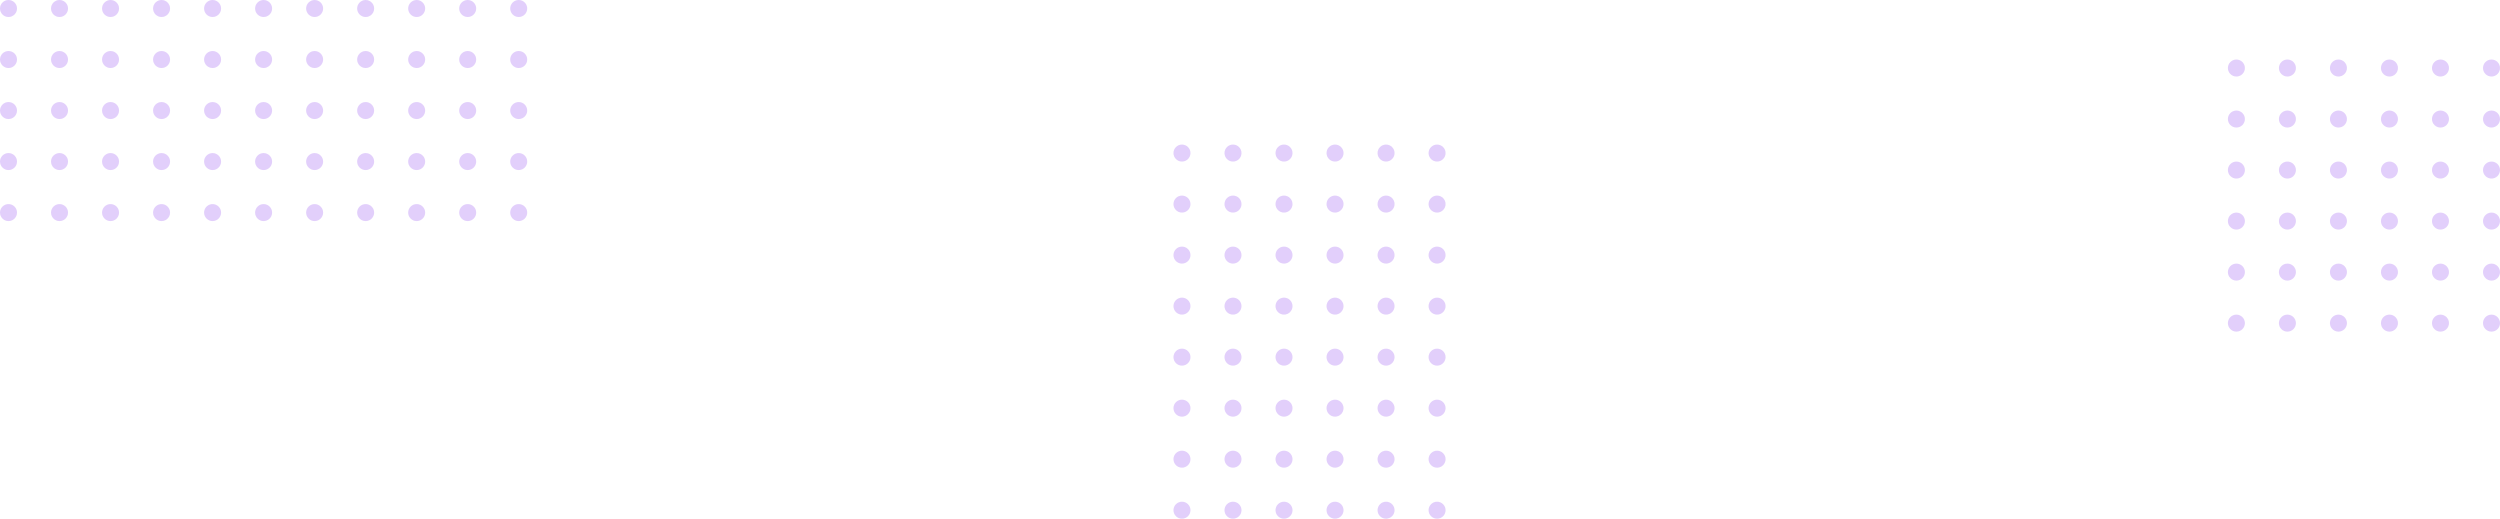 <svg width="294" height="61" viewBox="0 0 294 61" fill="none" xmlns="http://www.w3.org/2000/svg">
<path d="M25 26C24.448 26 24 25.552 24 25C24 24.448 24.448 24 25 24C25.552 24 26 24.448 26 25C26 25.552 25.552 26 25 26Z" fill="#710FEE" fill-opacity="0.2"/>
<path d="M31 26C30.448 26 30 25.552 30 25C30 24.448 30.448 24 31 24C31.552 24 32 24.448 32 25C32 25.552 31.552 26 31 26Z" fill="#710FEE" fill-opacity="0.2"/>
<path d="M25 20C24.448 20 24 19.552 24 19C24 18.448 24.448 18 25 18C25.552 18 26 18.448 26 19C26 19.552 25.552 20 25 20Z" fill="#710FEE" fill-opacity="0.2"/>
<path d="M25 14C24.448 14 24 13.552 24 13C24 12.448 24.448 12 25 12C25.552 12 26 12.448 26 13C26 13.552 25.552 14 25 14Z" fill="#710FEE" fill-opacity="0.2"/>
<path d="M31 20C30.448 20 30 19.552 30 19C30 18.448 30.448 18 31 18C31.552 18 32 18.448 32 19C32 19.552 31.552 20 31 20Z" fill="#710FEE" fill-opacity="0.2"/>
<path d="M31 14C30.448 14 30 13.552 30 13C30 12.448 30.448 12 31 12C31.552 12 32 12.448 32 13C32 13.552 31.552 14 31 14Z" fill="#710FEE" fill-opacity="0.2"/>
<path d="M37 26C36.448 26 36 25.552 36 25C36 24.448 36.448 24 37 24C37.552 24 38 24.448 38 25C38 25.552 37.552 26 37 26Z" fill="#710FEE" fill-opacity="0.2"/>
<path d="M43 26C42.448 26 42 25.552 42 25C42 24.448 42.448 24 43 24C43.552 24 44 24.448 44 25C44 25.552 43.552 26 43 26Z" fill="#710FEE" fill-opacity="0.2"/>
<path d="M37 20C36.448 20 36 19.552 36 19C36 18.448 36.448 18 37 18C37.552 18 38 18.448 38 19C38 19.552 37.552 20 37 20Z" fill="#710FEE" fill-opacity="0.2"/>
<path d="M37 14C36.448 14 36 13.552 36 13C36 12.448 36.448 12 37 12C37.552 12 38 12.448 38 13C38 13.552 37.552 14 37 14Z" fill="#710FEE" fill-opacity="0.2"/>
<path d="M43 20C42.448 20 42 19.552 42 19C42 18.448 42.448 18 43 18C43.552 18 44 18.448 44 19C44 19.552 43.552 20 43 20Z" fill="#710FEE" fill-opacity="0.2"/>
<path d="M43 14C42.448 14 42 13.552 42 13C42 12.448 42.448 12 43 12C43.552 12 44 12.448 44 13C44 13.552 43.552 14 43 14Z" fill="#710FEE" fill-opacity="0.2"/>
<path d="M1 26C0.448 26 0 25.552 0 25C0 24.448 0.448 24 1 24C1.552 24 2 24.448 2 25C2 25.552 1.552 26 1 26Z" fill="#710FEE" fill-opacity="0.2"/>
<path d="M7 26C6.448 26 6 25.552 6 25C6 24.448 6.448 24 7 24C7.552 24 8 24.448 8 25C8 25.552 7.552 26 7 26Z" fill="#710FEE" fill-opacity="0.2"/>
<path d="M1 20C0.448 20 0 19.552 0 19C0 18.448 0.448 18 1 18C1.552 18 2 18.448 2 19C2 19.552 1.552 20 1 20Z" fill="#710FEE" fill-opacity="0.2"/>
<path d="M1 14C0.448 14 0 13.552 0 13C0 12.448 0.448 12 1 12C1.552 12 2 12.448 2 13C2 13.552 1.552 14 1 14Z" fill="#710FEE" fill-opacity="0.2"/>
<path d="M7 20C6.448 20 6 19.552 6 19C6 18.448 6.448 18 7 18C7.552 18 8 18.448 8 19C8 19.552 7.552 20 7 20Z" fill="#710FEE" fill-opacity="0.2"/>
<path d="M7 14C6.448 14 6 13.552 6 13C6 12.448 6.448 12 7 12C7.552 12 8 12.448 8 13C8 13.552 7.552 14 7 14Z" fill="#710FEE" fill-opacity="0.2"/>
<path d="M13 26C12.448 26 12 25.552 12 25C12 24.448 12.448 24 13 24C13.552 24 14 24.448 14 25C14 25.552 13.552 26 13 26Z" fill="#710FEE" fill-opacity="0.2"/>
<path d="M19 26C18.448 26 18 25.552 18 25C18 24.448 18.448 24 19 24C19.552 24 20 24.448 20 25C20 25.552 19.552 26 19 26Z" fill="#710FEE" fill-opacity="0.2"/>
<path d="M13 20C12.448 20 12 19.552 12 19C12 18.448 12.448 18 13 18C13.552 18 14 18.448 14 19C14 19.552 13.552 20 13 20Z" fill="#710FEE" fill-opacity="0.2"/>
<path d="M13 14C12.448 14 12 13.552 12 13C12 12.448 12.448 12 13 12C13.552 12 14 12.448 14 13C14 13.552 13.552 14 13 14Z" fill="#710FEE" fill-opacity="0.2"/>
<path d="M19 20C18.448 20 18 19.552 18 19C18 18.448 18.448 18 19 18C19.552 18 20 18.448 20 19C20 19.552 19.552 20 19 20Z" fill="#710FEE" fill-opacity="0.2"/>
<path d="M19 14C18.448 14 18 13.552 18 13C18 12.448 18.448 12 19 12C19.552 12 20 12.448 20 13C20 13.552 19.552 14 19 14Z" fill="#710FEE" fill-opacity="0.2"/>
<path d="M25 8C24.448 8 24 7.552 24 7C24 6.448 24.448 6 25 6C25.552 6 26 6.448 26 7C26 7.552 25.552 8 25 8Z" fill="#710FEE" fill-opacity="0.2"/>
<path d="M25 2C24.448 2 24 1.552 24 1C24 0.448 24.448 0 25 0C25.552 0 26 0.448 26 1C26 1.552 25.552 2 25 2Z" fill="#710FEE" fill-opacity="0.2"/>
<path d="M31 8C30.448 8 30 7.552 30 7C30 6.448 30.448 6 31 6C31.552 6 32 6.448 32 7C32 7.552 31.552 8 31 8Z" fill="#710FEE" fill-opacity="0.2"/>
<path d="M31 2C30.448 2 30 1.552 30 1C30 0.448 30.448 0 31 0C31.552 0 32 0.448 32 1C32 1.552 31.552 2 31 2Z" fill="#710FEE" fill-opacity="0.2"/>
<path d="M37 8C36.448 8 36 7.552 36 7C36 6.448 36.448 6 37 6C37.552 6 38 6.448 38 7C38 7.552 37.552 8 37 8Z" fill="#710FEE" fill-opacity="0.2"/>
<path d="M37 2C36.448 2 36 1.552 36 1C36 0.448 36.448 0 37 0C37.552 0 38 0.448 38 1C38 1.552 37.552 2 37 2Z" fill="#710FEE" fill-opacity="0.2"/>
<path d="M43 8C42.448 8 42 7.552 42 7C42 6.448 42.448 6 43 6C43.552 6 44 6.448 44 7C44 7.552 43.552 8 43 8Z" fill="#710FEE" fill-opacity="0.2"/>
<path d="M43 2C42.448 2 42 1.552 42 1C42 0.448 42.448 0 43 0C43.552 0 44 0.448 44 1C44 1.552 43.552 2 43 2Z" fill="#710FEE" fill-opacity="0.2"/>
<path d="M1 8C0.448 8 7.62939e-06 7.552 7.62939e-06 7C7.62939e-06 6.448 0.448 6 1 6C1.552 6 2 6.448 2 7C2 7.552 1.552 8 1 8Z" fill="#710FEE" fill-opacity="0.2"/>
<path d="M1 2C0.448 2 7.62939e-06 1.552 7.62939e-06 1C7.62939e-06 0.448 0.448 0 1 0C1.552 0 2 0.448 2 1C2 1.552 1.552 2 1 2Z" fill="#710FEE" fill-opacity="0.2"/>
<path d="M7 8C6.448 8 6 7.552 6 7C6 6.448 6.448 6 7 6C7.552 6 8 6.448 8 7C8 7.552 7.552 8 7 8Z" fill="#710FEE" fill-opacity="0.2"/>
<path d="M7 2C6.448 2 6 1.552 6 1C6 0.448 6.448 0 7 0C7.552 0 8 0.448 8 1C8 1.552 7.552 2 7 2Z" fill="#710FEE" fill-opacity="0.2"/>
<path d="M13 8C12.448 8 12 7.552 12 7C12 6.448 12.448 6 13 6C13.552 6 14 6.448 14 7C14 7.552 13.552 8 13 8Z" fill="#710FEE" fill-opacity="0.2"/>
<path d="M13 2C12.448 2 12 1.552 12 1C12 0.448 12.448 0 13 0C13.552 0 14 0.448 14 1C14 1.552 13.552 2 13 2Z" fill="#710FEE" fill-opacity="0.2"/>
<path d="M19 8C18.448 8 18 7.552 18 7C18 6.448 18.448 6 19 6C19.552 6 20 6.448 20 7C20 7.552 19.552 8 19 8Z" fill="#710FEE" fill-opacity="0.2"/>
<path d="M19 2C18.448 2 18 1.552 18 1C18 0.448 18.448 0 19 0C19.552 0 20 0.448 20 1C20 1.552 19.552 2 19 2Z" fill="#710FEE" fill-opacity="0.2"/>
<path d="M49 26C48.448 26 48 25.552 48 25C48 24.448 48.448 24 49 24C49.552 24 50 24.448 50 25C50 25.552 49.552 26 49 26Z" fill="#710FEE" fill-opacity="0.2"/>
<path d="M49 20C48.448 20 48 19.552 48 19C48 18.448 48.448 18 49 18C49.552 18 50 18.448 50 19C50 19.552 49.552 20 49 20Z" fill="#710FEE" fill-opacity="0.2"/>
<path d="M49 14C48.448 14 48 13.552 48 13C48 12.448 48.448 12 49 12C49.552 12 50 12.448 50 13C50 13.552 49.552 14 49 14Z" fill="#710FEE" fill-opacity="0.2"/>
<path d="M55 26C54.448 26 54 25.552 54 25C54 24.448 54.448 24 55 24C55.552 24 56 24.448 56 25C56 25.552 55.552 26 55 26Z" fill="#710FEE" fill-opacity="0.2"/>
<path d="M61 26C60.448 26 60 25.552 60 25C60 24.448 60.448 24 61 24C61.552 24 62 24.448 62 25C62 25.552 61.552 26 61 26Z" fill="#710FEE" fill-opacity="0.2"/>
<path d="M55 20C54.448 20 54 19.552 54 19C54 18.448 54.448 18 55 18C55.552 18 56 18.448 56 19C56 19.552 55.552 20 55 20Z" fill="#710FEE" fill-opacity="0.2"/>
<path d="M55 14C54.448 14 54 13.552 54 13C54 12.448 54.448 12 55 12C55.552 12 56 12.448 56 13C56 13.552 55.552 14 55 14Z" fill="#710FEE" fill-opacity="0.2"/>
<path d="M61 20C60.448 20 60 19.552 60 19C60 18.448 60.448 18 61 18C61.552 18 62 18.448 62 19C62 19.552 61.552 20 61 20Z" fill="#710FEE" fill-opacity="0.2"/>
<path d="M61 14C60.448 14 60 13.552 60 13C60 12.448 60.448 12 61 12C61.552 12 62 12.448 62 13C62 13.552 61.552 14 61 14Z" fill="#710FEE" fill-opacity="0.2"/>
<path d="M49 8C48.448 8 48 7.552 48 7C48 6.448 48.448 6 49 6C49.552 6 50 6.448 50 7C50 7.552 49.552 8 49 8Z" fill="#710FEE" fill-opacity="0.2"/>
<path d="M49 2C48.448 2 48 1.552 48 1C48 0.448 48.448 0 49 0C49.552 0 50 0.448 50 1C50 1.552 49.552 2 49 2Z" fill="#710FEE" fill-opacity="0.2"/>
<path d="M55 8C54.448 8 54 7.552 54 7C54 6.448 54.448 6 55 6C55.552 6 56 6.448 56 7C56 7.552 55.552 8 55 8Z" fill="#710FEE" fill-opacity="0.2"/>
<path d="M55 2C54.448 2 54 1.552 54 1C54 0.448 54.448 0 55 0C55.552 0 56 0.448 56 1C56 1.552 55.552 2 55 2Z" fill="#710FEE" fill-opacity="0.2"/>
<path d="M61 8C60.448 8 60 7.552 60 7C60 6.448 60.448 6 61 6C61.552 6 62 6.448 62 7C62 7.552 61.552 8 61 8Z" fill="#710FEE" fill-opacity="0.2"/>
<path d="M61 2C60.448 2 60 1.552 60 1C60 0.448 60.448 0 61 0C61.552 0 62 0.448 62 1C62 1.552 61.552 2 61 2Z" fill="#710FEE" fill-opacity="0.2"/>
<path d="M138 42C138 41.448 138.448 41 139 41C139.552 41 140 41.448 140 42C140 42.552 139.552 43 139 43C138.448 43 138 42.552 138 42Z" fill="#710FEE" fill-opacity="0.2"/>
<path d="M144 42C144 41.448 144.448 41 145 41C145.552 41 146 41.448 146 42C146 42.552 145.552 43 145 43C144.448 43 144 42.552 144 42Z" fill="#710FEE" fill-opacity="0.2"/>
<path d="M138 48C138 47.448 138.448 47 139 47C139.552 47 140 47.448 140 48C140 48.552 139.552 49 139 49C138.448 49 138 48.552 138 48Z" fill="#710FEE" fill-opacity="0.2"/>
<path d="M144 48C144 47.448 144.448 47 145 47C145.552 47 146 47.448 146 48C146 48.552 145.552 49 145 49C144.448 49 144 48.552 144 48Z" fill="#710FEE" fill-opacity="0.2"/>
<path d="M138 54C138 53.448 138.448 53 139 53C139.552 53 140 53.448 140 54C140 54.552 139.552 55 139 55C138.448 55 138 54.552 138 54Z" fill="#710FEE" fill-opacity="0.2"/>
<path d="M144 54C144 53.448 144.448 53 145 53C145.552 53 146 53.448 146 54C146 54.552 145.552 55 145 55C144.448 55 144 54.552 144 54Z" fill="#710FEE" fill-opacity="0.2"/>
<path d="M138 60C138 59.448 138.448 59 139 59C139.552 59 140 59.448 140 60C140 60.552 139.552 61 139 61C138.448 61 138 60.552 138 60Z" fill="#710FEE" fill-opacity="0.2"/>
<path d="M144 60C144 59.448 144.448 59 145 59C145.552 59 146 59.448 146 60C146 60.552 145.552 61 145 61C144.448 61 144 60.552 144 60Z" fill="#710FEE" fill-opacity="0.2"/>
<path d="M150 42C150 41.448 150.448 41 151 41C151.552 41 152 41.448 152 42C152 42.552 151.552 43 151 43C150.448 43 150 42.552 150 42Z" fill="#710FEE" fill-opacity="0.2"/>
<path d="M156 42C156 41.448 156.448 41 157 41C157.552 41 158 41.448 158 42C158 42.552 157.552 43 157 43C156.448 43 156 42.552 156 42Z" fill="#710FEE" fill-opacity="0.2"/>
<path d="M150 48C150 47.448 150.448 47 151 47C151.552 47 152 47.448 152 48C152 48.552 151.552 49 151 49C150.448 49 150 48.552 150 48Z" fill="#710FEE" fill-opacity="0.2"/>
<path d="M156 48C156 47.448 156.448 47 157 47C157.552 47 158 47.448 158 48C158 48.552 157.552 49 157 49C156.448 49 156 48.552 156 48Z" fill="#710FEE" fill-opacity="0.2"/>
<path d="M162 42C162 41.448 162.448 41 163 41C163.552 41 164 41.448 164 42C164 42.552 163.552 43 163 43C162.448 43 162 42.552 162 42Z" fill="#710FEE" fill-opacity="0.2"/>
<path d="M168 42C168 41.448 168.448 41 169 41C169.552 41 170 41.448 170 42C170 42.552 169.552 43 169 43C168.448 43 168 42.552 168 42Z" fill="#710FEE" fill-opacity="0.2"/>
<path d="M162 48C162 47.448 162.448 47 163 47C163.552 47 164 47.448 164 48C164 48.552 163.552 49 163 49C162.448 49 162 48.552 162 48Z" fill="#710FEE" fill-opacity="0.2"/>
<path d="M168 48C168 47.448 168.448 47 169 47C169.552 47 170 47.448 170 48C170 48.552 169.552 49 169 49C168.448 49 168 48.552 168 48Z" fill="#710FEE" fill-opacity="0.2"/>
<path d="M150 54C150 53.448 150.448 53 151 53C151.552 53 152 53.448 152 54C152 54.552 151.552 55 151 55C150.448 55 150 54.552 150 54Z" fill="#710FEE" fill-opacity="0.2"/>
<path d="M156 54C156 53.448 156.448 53 157 53C157.552 53 158 53.448 158 54C158 54.552 157.552 55 157 55C156.448 55 156 54.552 156 54Z" fill="#710FEE" fill-opacity="0.2"/>
<path d="M150 60C150 59.448 150.448 59 151 59C151.552 59 152 59.448 152 60C152 60.552 151.552 61 151 61C150.448 61 150 60.552 150 60Z" fill="#710FEE" fill-opacity="0.2"/>
<path d="M156 60C156 59.448 156.448 59 157 59C157.552 59 158 59.448 158 60C158 60.552 157.552 61 157 61C156.448 61 156 60.552 156 60Z" fill="#710FEE" fill-opacity="0.2"/>
<path d="M162 54C162 53.448 162.448 53 163 53C163.552 53 164 53.448 164 54C164 54.552 163.552 55 163 55C162.448 55 162 54.552 162 54Z" fill="#710FEE" fill-opacity="0.2"/>
<path d="M168 54C168 53.448 168.448 53 169 53C169.552 53 170 53.448 170 54C170 54.552 169.552 55 169 55C168.448 55 168 54.552 168 54Z" fill="#710FEE" fill-opacity="0.2"/>
<path d="M162 60C162 59.448 162.448 59 163 59C163.552 59 164 59.448 164 60C164 60.552 163.552 61 163 61C162.448 61 162 60.552 162 60Z" fill="#710FEE" fill-opacity="0.2"/>
<path d="M168 60C168 59.448 168.448 59 169 59C169.552 59 170 59.448 170 60C170 60.552 169.552 61 169 61C168.448 61 168 60.552 168 60Z" fill="#710FEE" fill-opacity="0.2"/>
<path d="M138 18C138 17.448 138.448 17 139 17C139.552 17 140 17.448 140 18C140 18.552 139.552 19 139 19C138.448 19 138 18.552 138 18Z" fill="#710FEE" fill-opacity="0.2"/>
<path d="M144 18C144 17.448 144.448 17 145 17C145.552 17 146 17.448 146 18C146 18.552 145.552 19 145 19C144.448 19 144 18.552 144 18Z" fill="#710FEE" fill-opacity="0.2"/>
<path d="M138 24C138 23.448 138.448 23 139 23C139.552 23 140 23.448 140 24C140 24.552 139.552 25 139 25C138.448 25 138 24.552 138 24Z" fill="#710FEE" fill-opacity="0.2"/>
<path d="M144 24C144 23.448 144.448 23 145 23C145.552 23 146 23.448 146 24C146 24.552 145.552 25 145 25C144.448 25 144 24.552 144 24Z" fill="#710FEE" fill-opacity="0.2"/>
<path d="M138 30C138 29.448 138.448 29 139 29C139.552 29 140 29.448 140 30C140 30.552 139.552 31 139 31C138.448 31 138 30.552 138 30Z" fill="#710FEE" fill-opacity="0.2"/>
<path d="M144 30C144 29.448 144.448 29 145 29C145.552 29 146 29.448 146 30C146 30.552 145.552 31 145 31C144.448 31 144 30.552 144 30Z" fill="#710FEE" fill-opacity="0.2"/>
<path d="M138 36C138 35.448 138.448 35 139 35C139.552 35 140 35.448 140 36C140 36.552 139.552 37 139 37C138.448 37 138 36.552 138 36Z" fill="#710FEE" fill-opacity="0.2"/>
<path d="M144 36C144 35.448 144.448 35 145 35C145.552 35 146 35.448 146 36C146 36.552 145.552 37 145 37C144.448 37 144 36.552 144 36Z" fill="#710FEE" fill-opacity="0.2"/>
<path d="M150 18C150 17.448 150.448 17 151 17C151.552 17 152 17.448 152 18C152 18.552 151.552 19 151 19C150.448 19 150 18.552 150 18Z" fill="#710FEE" fill-opacity="0.2"/>
<path d="M156 18C156 17.448 156.448 17 157 17C157.552 17 158 17.448 158 18C158 18.552 157.552 19 157 19C156.448 19 156 18.552 156 18Z" fill="#710FEE" fill-opacity="0.2"/>
<path d="M150 24C150 23.448 150.448 23 151 23C151.552 23 152 23.448 152 24C152 24.552 151.552 25 151 25C150.448 25 150 24.552 150 24Z" fill="#710FEE" fill-opacity="0.2"/>
<path d="M156 24C156 23.448 156.448 23 157 23C157.552 23 158 23.448 158 24C158 24.552 157.552 25 157 25C156.448 25 156 24.552 156 24Z" fill="#710FEE" fill-opacity="0.2"/>
<path d="M162 18C162 17.448 162.448 17 163 17C163.552 17 164 17.448 164 18C164 18.552 163.552 19 163 19C162.448 19 162 18.552 162 18Z" fill="#710FEE" fill-opacity="0.2"/>
<path d="M168 18C168 17.448 168.448 17 169 17C169.552 17 170 17.448 170 18C170 18.552 169.552 19 169 19C168.448 19 168 18.552 168 18Z" fill="#710FEE" fill-opacity="0.2"/>
<path d="M162 24C162 23.448 162.448 23 163 23C163.552 23 164 23.448 164 24C164 24.552 163.552 25 163 25C162.448 25 162 24.552 162 24Z" fill="#710FEE" fill-opacity="0.2"/>
<path d="M168 24C168 23.448 168.448 23 169 23C169.552 23 170 23.448 170 24C170 24.552 169.552 25 169 25C168.448 25 168 24.552 168 24Z" fill="#710FEE" fill-opacity="0.2"/>
<path d="M150 30C150 29.448 150.448 29 151 29C151.552 29 152 29.448 152 30C152 30.552 151.552 31 151 31C150.448 31 150 30.552 150 30Z" fill="#710FEE" fill-opacity="0.2"/>
<path d="M156 30C156 29.448 156.448 29 157 29C157.552 29 158 29.448 158 30C158 30.552 157.552 31 157 31C156.448 31 156 30.552 156 30Z" fill="#710FEE" fill-opacity="0.2"/>
<path d="M150 36C150 35.448 150.448 35 151 35C151.552 35 152 35.448 152 36C152 36.552 151.552 37 151 37C150.448 37 150 36.552 150 36Z" fill="#710FEE" fill-opacity="0.2"/>
<path d="M156 36C156 35.448 156.448 35 157 35C157.552 35 158 35.448 158 36C158 36.552 157.552 37 157 37C156.448 37 156 36.552 156 36Z" fill="#710FEE" fill-opacity="0.2"/>
<path d="M162 30C162 29.448 162.448 29 163 29C163.552 29 164 29.448 164 30C164 30.552 163.552 31 163 31C162.448 31 162 30.552 162 30Z" fill="#710FEE" fill-opacity="0.2"/>
<path d="M168 30C168 29.448 168.448 29 169 29C169.552 29 170 29.448 170 30C170 30.552 169.552 31 169 31C168.448 31 168 30.552 168 30Z" fill="#710FEE" fill-opacity="0.2"/>
<path d="M162 36C162 35.448 162.448 35 163 35C163.552 35 164 35.448 164 36C164 36.552 163.552 37 163 37C162.448 37 162 36.552 162 36Z" fill="#710FEE" fill-opacity="0.2"/>
<path d="M168 36C168 35.448 168.448 35 169 35C169.552 35 170 35.448 170 36C170 36.552 169.552 37 169 37C168.448 37 168 36.552 168 36Z" fill="#710FEE" fill-opacity="0.2"/>
<path d="M262 20C262 19.448 262.448 19 263 19C263.552 19 264 19.448 264 20C264 20.552 263.552 21 263 21C262.448 21 262 20.552 262 20Z" fill="#710FEE" fill-opacity="0.2"/>
<path d="M268 20C268 19.448 268.448 19 269 19C269.552 19 270 19.448 270 20C270 20.552 269.552 21 269 21C268.448 21 268 20.552 268 20Z" fill="#710FEE" fill-opacity="0.2"/>
<path d="M262 26C262 25.448 262.448 25 263 25C263.552 25 264 25.448 264 26C264 26.552 263.552 27 263 27C262.448 27 262 26.552 262 26Z" fill="#710FEE" fill-opacity="0.2"/>
<path d="M268 26C268 25.448 268.448 25 269 25C269.552 25 270 25.448 270 26C270 26.552 269.552 27 269 27C268.448 27 268 26.552 268 26Z" fill="#710FEE" fill-opacity="0.2"/>
<path d="M262 32C262 31.448 262.448 31 263 31C263.552 31 264 31.448 264 32C264 32.552 263.552 33 263 33C262.448 33 262 32.552 262 32Z" fill="#710FEE" fill-opacity="0.2"/>
<path d="M268 32C268 31.448 268.448 31 269 31C269.552 31 270 31.448 270 32C270 32.552 269.552 33 269 33C268.448 33 268 32.552 268 32Z" fill="#710FEE" fill-opacity="0.2"/>
<path d="M262 38C262 37.448 262.448 37 263 37C263.552 37 264 37.448 264 38C264 38.552 263.552 39 263 39C262.448 39 262 38.552 262 38Z" fill="#710FEE" fill-opacity="0.2"/>
<path d="M268 38C268 37.448 268.448 37 269 37C269.552 37 270 37.448 270 38C270 38.552 269.552 39 269 39C268.448 39 268 38.552 268 38Z" fill="#710FEE" fill-opacity="0.2"/>
<path d="M274 20C274 19.448 274.448 19 275 19C275.552 19 276 19.448 276 20C276 20.552 275.552 21 275 21C274.448 21 274 20.552 274 20Z" fill="#710FEE" fill-opacity="0.2"/>
<path d="M280 20C280 19.448 280.448 19 281 19C281.552 19 282 19.448 282 20C282 20.552 281.552 21 281 21C280.448 21 280 20.552 280 20Z" fill="#710FEE" fill-opacity="0.2"/>
<path d="M274 26C274 25.448 274.448 25 275 25C275.552 25 276 25.448 276 26C276 26.552 275.552 27 275 27C274.448 27 274 26.552 274 26Z" fill="#710FEE" fill-opacity="0.2"/>
<path d="M280 26C280 25.448 280.448 25 281 25C281.552 25 282 25.448 282 26C282 26.552 281.552 27 281 27C280.448 27 280 26.552 280 26Z" fill="#710FEE" fill-opacity="0.2"/>
<path d="M286 20C286 19.448 286.448 19 287 19C287.552 19 288 19.448 288 20C288 20.552 287.552 21 287 21C286.448 21 286 20.552 286 20Z" fill="#710FEE" fill-opacity="0.2"/>
<path d="M292 20C292 19.448 292.448 19 293 19C293.552 19 294 19.448 294 20C294 20.552 293.552 21 293 21C292.448 21 292 20.552 292 20Z" fill="#710FEE" fill-opacity="0.2"/>
<path d="M286 26C286 25.448 286.448 25 287 25C287.552 25 288 25.448 288 26C288 26.552 287.552 27 287 27C286.448 27 286 26.552 286 26Z" fill="#710FEE" fill-opacity="0.2"/>
<path d="M292 26C292 25.448 292.448 25 293 25C293.552 25 294 25.448 294 26C294 26.552 293.552 27 293 27C292.448 27 292 26.552 292 26Z" fill="#710FEE" fill-opacity="0.2"/>
<path d="M274 32C274 31.448 274.448 31 275 31C275.552 31 276 31.448 276 32C276 32.552 275.552 33 275 33C274.448 33 274 32.552 274 32Z" fill="#710FEE" fill-opacity="0.2"/>
<path d="M280 32C280 31.448 280.448 31 281 31C281.552 31 282 31.448 282 32C282 32.552 281.552 33 281 33C280.448 33 280 32.552 280 32Z" fill="#710FEE" fill-opacity="0.2"/>
<path d="M274 38C274 37.448 274.448 37 275 37C275.552 37 276 37.448 276 38C276 38.552 275.552 39 275 39C274.448 39 274 38.552 274 38Z" fill="#710FEE" fill-opacity="0.2"/>
<path d="M280 38C280 37.448 280.448 37 281 37C281.552 37 282 37.448 282 38C282 38.552 281.552 39 281 39C280.448 39 280 38.552 280 38Z" fill="#710FEE" fill-opacity="0.2"/>
<path d="M286 32C286 31.448 286.448 31 287 31C287.552 31 288 31.448 288 32C288 32.552 287.552 33 287 33C286.448 33 286 32.552 286 32Z" fill="#710FEE" fill-opacity="0.2"/>
<path d="M292 32C292 31.448 292.448 31 293 31C293.552 31 294 31.448 294 32C294 32.552 293.552 33 293 33C292.448 33 292 32.552 292 32Z" fill="#710FEE" fill-opacity="0.2"/>
<path d="M286 38C286 37.448 286.448 37 287 37C287.552 37 288 37.448 288 38C288 38.552 287.552 39 287 39C286.448 39 286 38.552 286 38Z" fill="#710FEE" fill-opacity="0.2"/>
<path d="M292 38C292 37.448 292.448 37 293 37C293.552 37 294 37.448 294 38C294 38.552 293.552 39 293 39C292.448 39 292 38.552 292 38Z" fill="#710FEE" fill-opacity="0.2"/>
<path d="M262 8C262 7.448 262.448 7 263 7C263.552 7 264 7.448 264 8C264 8.552 263.552 9 263 9C262.448 9 262 8.552 262 8Z" fill="#710FEE" fill-opacity="0.2"/>
<path d="M268 8C268 7.448 268.448 7 269 7C269.552 7 270 7.448 270 8C270 8.552 269.552 9 269 9C268.448 9 268 8.552 268 8Z" fill="#710FEE" fill-opacity="0.2"/>
<path d="M262 14C262 13.448 262.448 13 263 13C263.552 13 264 13.448 264 14C264 14.552 263.552 15 263 15C262.448 15 262 14.552 262 14Z" fill="#710FEE" fill-opacity="0.2"/>
<path d="M268 14C268 13.448 268.448 13 269 13C269.552 13 270 13.448 270 14C270 14.552 269.552 15 269 15C268.448 15 268 14.552 268 14Z" fill="#710FEE" fill-opacity="0.2"/>
<path d="M274 8C274 7.448 274.448 7 275 7C275.552 7 276 7.448 276 8C276 8.552 275.552 9 275 9C274.448 9 274 8.552 274 8Z" fill="#710FEE" fill-opacity="0.2"/>
<path d="M280 8C280 7.448 280.448 7 281 7C281.552 7 282 7.448 282 8C282 8.552 281.552 9 281 9C280.448 9 280 8.552 280 8Z" fill="#710FEE" fill-opacity="0.2"/>
<path d="M274 14C274 13.448 274.448 13 275 13C275.552 13 276 13.448 276 14C276 14.552 275.552 15 275 15C274.448 15 274 14.552 274 14Z" fill="#710FEE" fill-opacity="0.2"/>
<path d="M280 14C280 13.448 280.448 13 281 13C281.552 13 282 13.448 282 14C282 14.552 281.552 15 281 15C280.448 15 280 14.552 280 14Z" fill="#710FEE" fill-opacity="0.2"/>
<path d="M286 8C286 7.448 286.448 7 287 7C287.552 7 288 7.448 288 8C288 8.552 287.552 9 287 9C286.448 9 286 8.552 286 8Z" fill="#710FEE" fill-opacity="0.2"/>
<path d="M292 8C292 7.448 292.448 7 293 7C293.552 7 294 7.448 294 8C294 8.552 293.552 9 293 9C292.448 9 292 8.552 292 8Z" fill="#710FEE" fill-opacity="0.2"/>
<path d="M286 14C286 13.448 286.448 13 287 13C287.552 13 288 13.448 288 14C288 14.552 287.552 15 287 15C286.448 15 286 14.552 286 14Z" fill="#710FEE" fill-opacity="0.2"/>
<path d="M292 14C292 13.448 292.448 13 293 13C293.552 13 294 13.448 294 14C294 14.552 293.552 15 293 15C292.448 15 292 14.552 292 14Z" fill="#710FEE" fill-opacity="0.2"/>
</svg>
